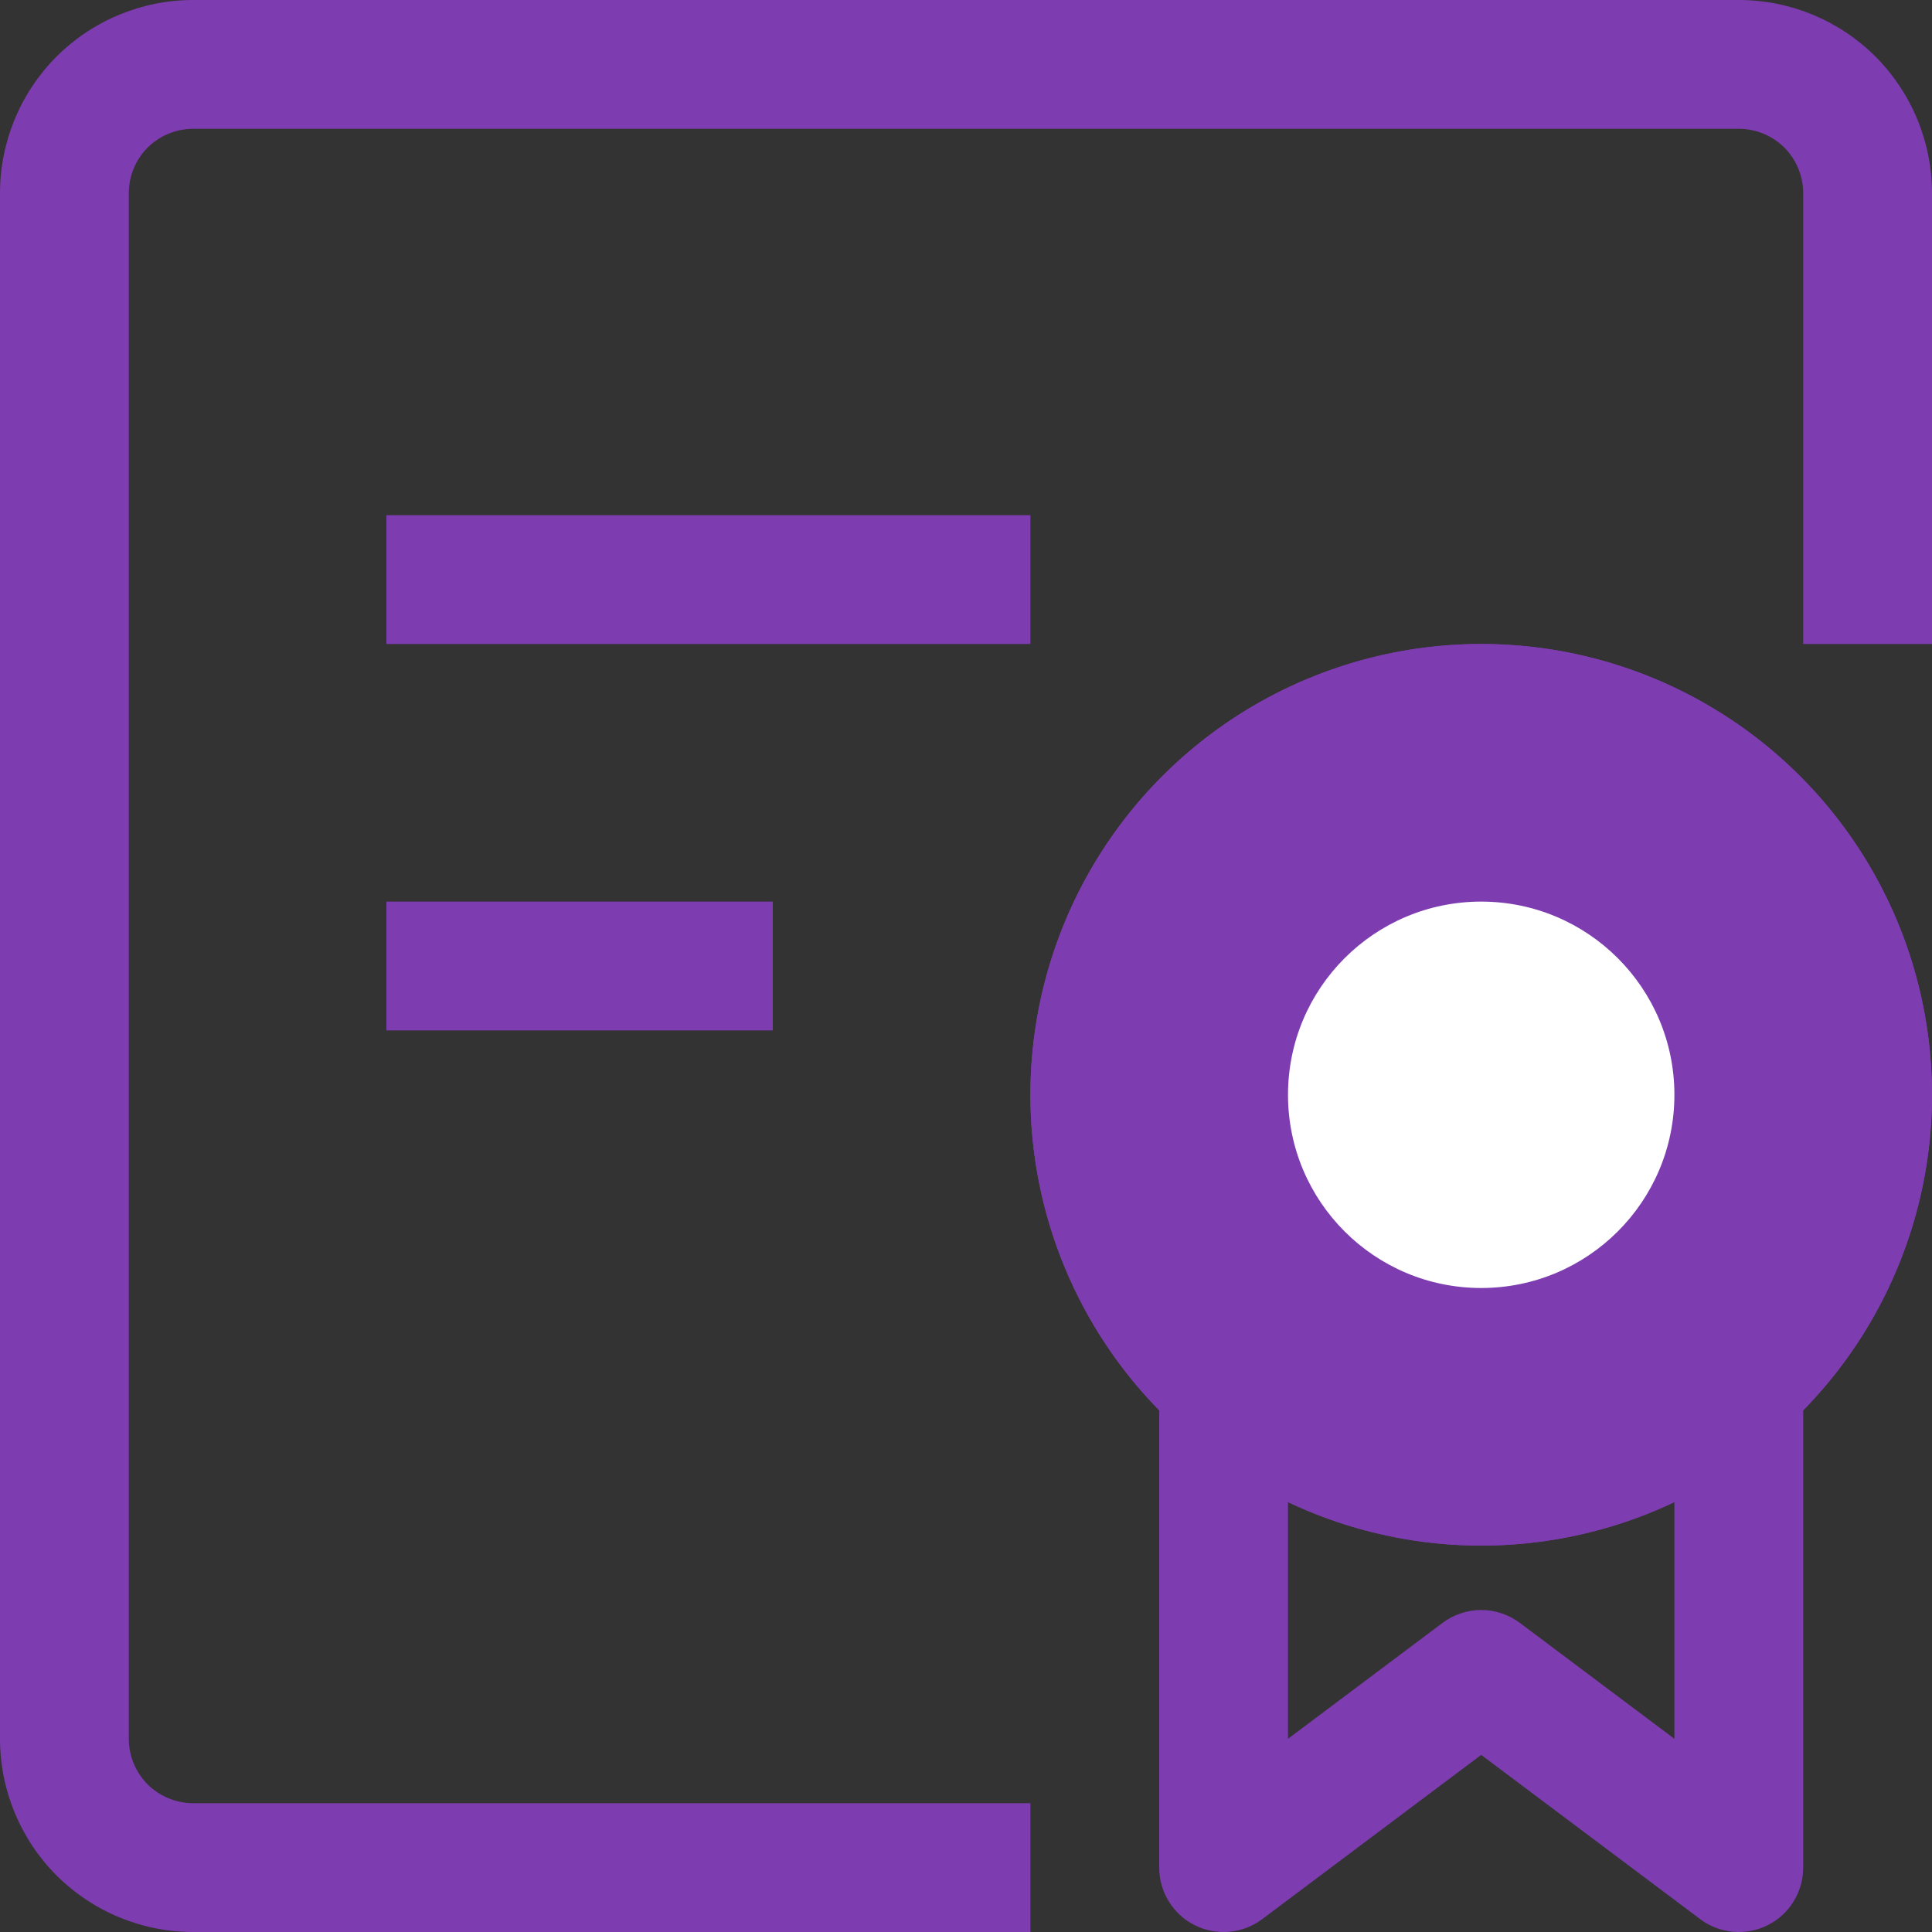 <svg width="15" height="15" viewBox="0 0 15 15" fill="none" xmlns="http://www.w3.org/2000/svg">
<rect x="0" y="0" width="15" height="15" fill="#333333" stroke="none"/>
<path d="M9.5 14.5H9C9 14.593 9.026 14.684 9.075 14.763C9.123 14.842 9.193 14.906 9.276 14.947C9.359 14.989 9.452 15.006 9.545 14.998C9.637 14.99 9.726 14.956 9.8 14.9L9.5 14.5ZM11.5 13L11.8 12.6C11.713 12.535 11.608 12.5 11.5 12.5C11.392 12.5 11.287 12.535 11.2 12.6L11.5 13V13ZM13.5 14.5L13.2 14.9C13.274 14.956 13.363 14.99 13.455 14.998C13.548 15.006 13.641 14.989 13.724 14.947C13.807 14.906 13.877 14.842 13.925 14.763C13.974 14.684 14 14.593 14 14.5H13.5ZM11.5 11C10.837 11 10.201 10.737 9.732 10.268C9.263 9.799 9 9.163 9 8.5H8C8 9.428 8.369 10.319 9.025 10.975C9.681 11.631 10.572 12 11.5 12V11ZM14 8.5C14 9.163 13.737 9.799 13.268 10.268C12.799 10.737 12.163 11 11.5 11V12C12.428 12 13.319 11.631 13.975 10.975C14.631 10.319 15 9.428 15 8.5H14ZM11.5 6C12.163 6 12.799 6.263 13.268 6.732C13.737 7.201 14 7.837 14 8.5H15C15 7.572 14.631 6.681 13.975 6.025C13.319 5.369 12.428 5 11.5 5V6ZM11.5 5C10.572 5 9.681 5.369 9.025 6.025C8.369 6.681 8 7.572 8 8.5H9C9 7.837 9.263 7.201 9.732 6.732C10.201 6.263 10.837 6 11.5 6V5ZM9 10.5V14.5H10V10.5H9ZM9.8 14.9L11.8 13.4L11.2 12.6L9.2 14.1L9.8 14.9ZM11.2 13.4L13.2 14.9L13.8 14.1L11.8 12.6L11.2 13.4ZM14 14.5V10.5H13V14.5H14ZM15 5V1.5H14V5H15ZM13.5 0H1.5V1H13.5V0ZM0 1.5V13.5H1V1.5H0ZM1.5 15H8V14H1.5V15ZM0 13.5C0 13.898 0.158 14.279 0.439 14.561C0.721 14.842 1.102 15 1.5 15V14C1.367 14 1.24 13.947 1.146 13.854C1.053 13.76 1 13.633 1 13.5H0ZM1.5 0C1.102 0 0.721 0.158 0.439 0.439C0.158 0.721 0 1.102 0 1.5H1C1 1.367 1.053 1.24 1.146 1.146C1.24 1.053 1.367 1 1.5 1V0ZM15 1.5C15 1.102 14.842 0.721 14.561 0.439C14.279 0.158 13.898 0 13.5 0V1C13.633 1 13.76 1.053 13.854 1.146C13.947 1.24 14 1.367 14 1.5H15ZM3 5H8V4H3V5ZM3 8H6V7H3V8Z" fill="#7E3CB1"/>
<circle cx="11.5" cy="8.5" r="3.5" fill="#7E3CB1"/>
<circle cx="11.5" cy="8.5" r="1.5" fill="white"/>
</svg>
